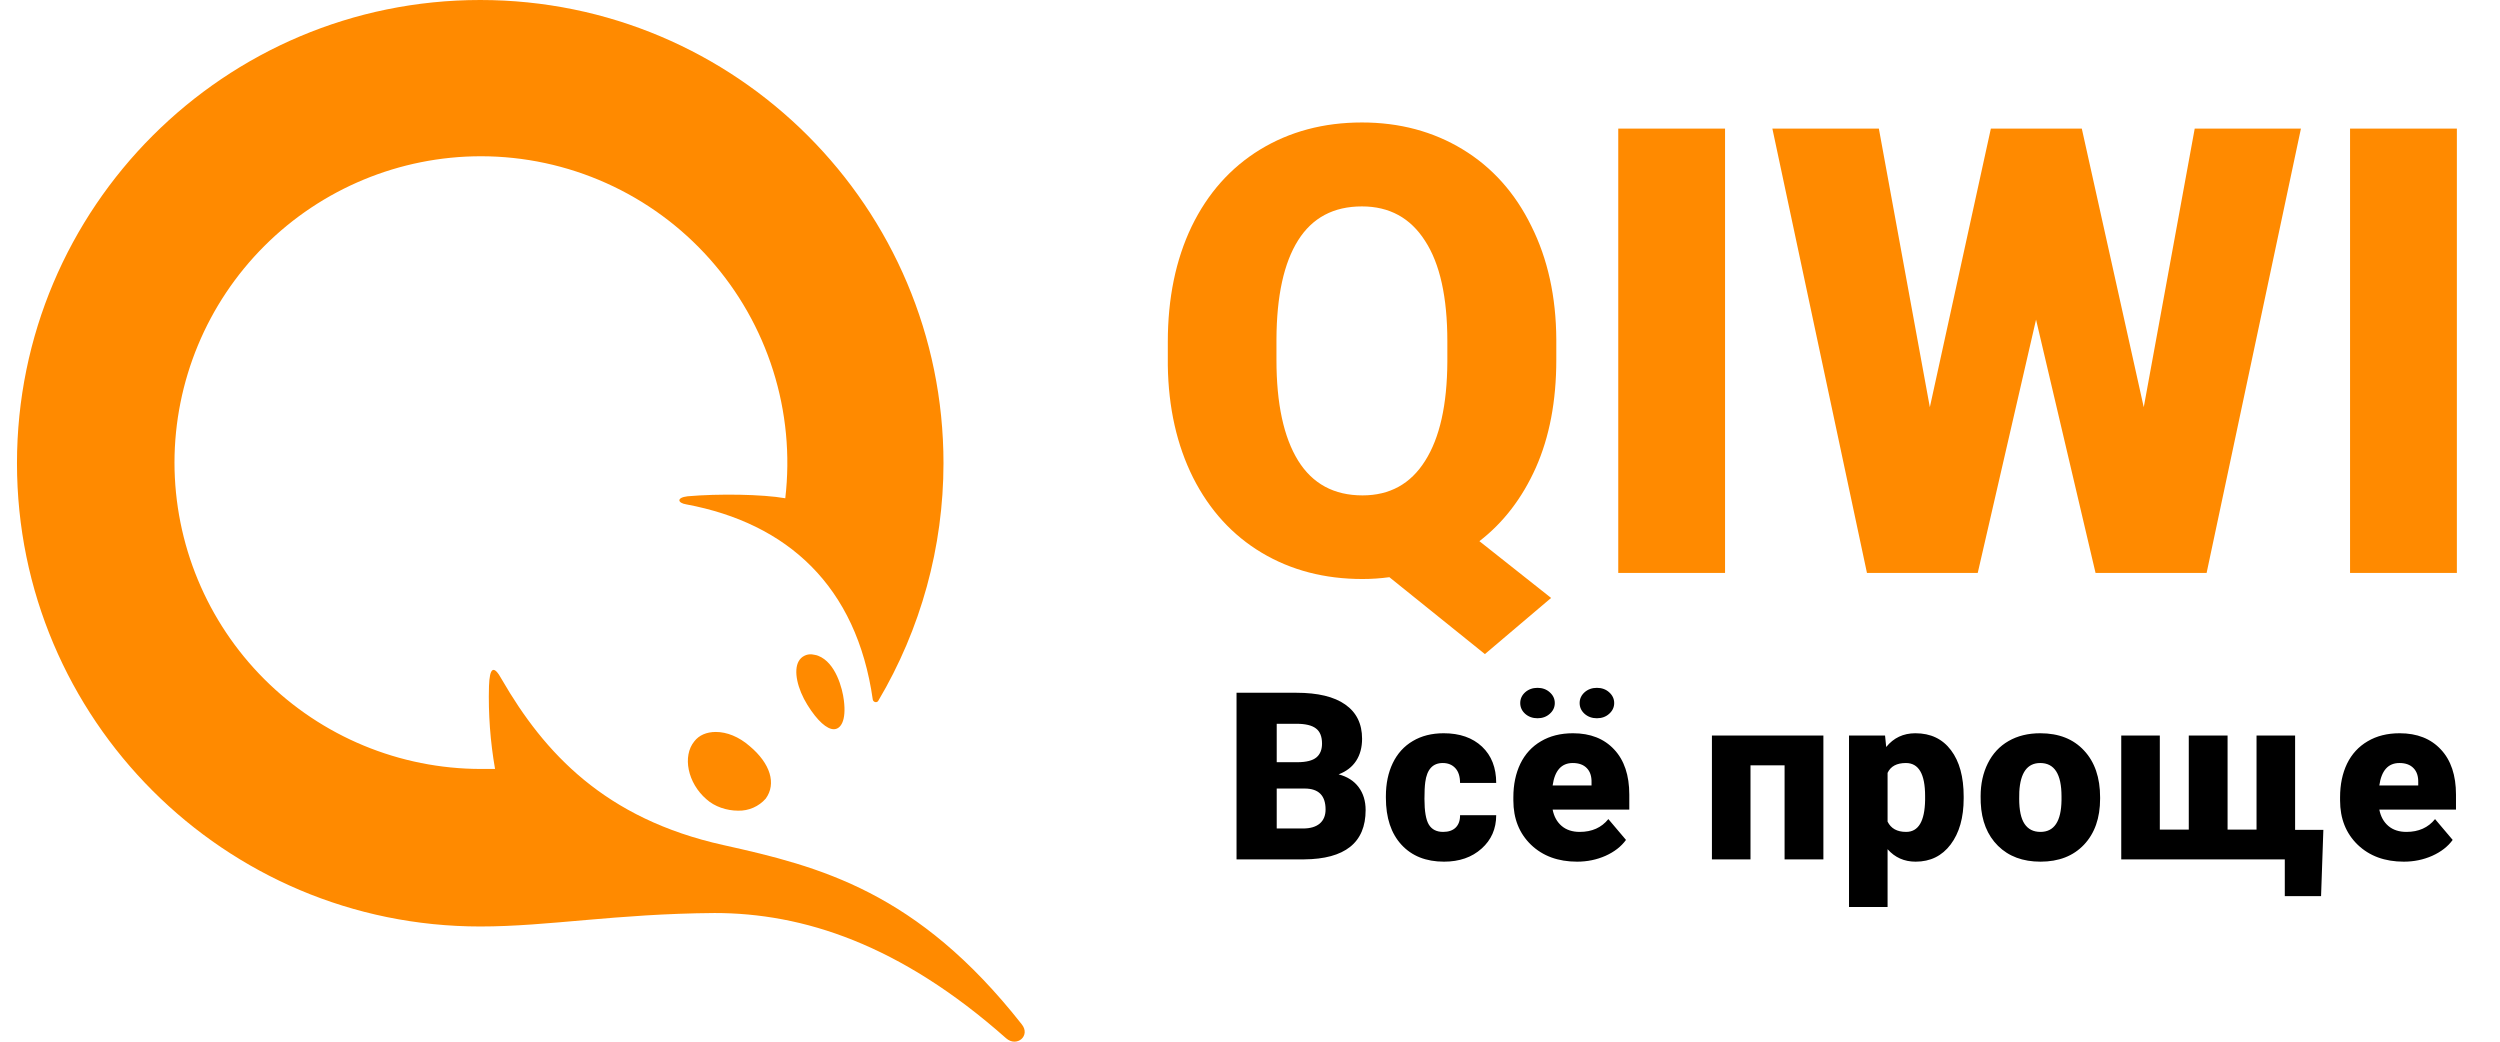 <svg width="96" height="40" viewBox="0 0 96 40" fill="none" xmlns="http://www.w3.org/2000/svg">
<path d="M18.44 0C8.617 0 0.652 7.963 0.652 17.788C0.652 27.613 8.617 35.577 18.442 35.577C21.053 35.577 23.639 35.088 27.439 35.06C30.827 35.06 34.55 36.25 38.635 39.87C39.048 40.232 39.592 39.767 39.23 39.327C35.222 34.233 31.497 33.277 27.775 32.45C23.225 31.44 20.898 28.907 19.268 26.088C18.959 25.52 18.802 25.623 18.777 26.348C18.747 27.413 18.827 28.478 19.01 29.528H18.467C15.347 29.526 12.356 28.285 10.149 26.079C7.943 23.873 6.703 20.882 6.7 17.762C6.704 14.643 7.945 11.652 10.151 9.447C12.357 7.242 15.348 6.002 18.467 6C20.127 6.001 21.769 6.353 23.283 7.033C24.798 7.713 26.152 8.706 27.255 9.946C28.359 11.187 29.188 12.646 29.688 14.23C30.188 15.813 30.347 17.484 30.155 19.133C29.275 18.978 27.593 18.953 26.405 19.057C25.965 19.108 26.017 19.315 26.354 19.368C30.232 20.092 32.895 22.497 33.515 26.867C33.54 26.97 33.67 26.995 33.722 26.917C35.362 24.155 36.228 21.002 36.23 17.79C36.23 7.963 28.267 0 18.44 0ZM31.18 25.128C31.079 25.117 30.977 25.136 30.886 25.183C30.795 25.229 30.72 25.301 30.67 25.39C30.463 25.753 30.62 26.45 31.007 27.072C31.393 27.692 31.757 28.002 32.017 28.002C32.275 28.002 32.507 27.692 32.404 26.89C32.353 26.45 32.093 25.443 31.42 25.183C31.342 25.148 31.252 25.145 31.18 25.128ZM27.49 28.107C27.128 28.107 26.843 28.233 26.662 28.467C26.197 29.035 26.404 30.07 27.128 30.692C27.439 30.975 27.905 31.13 28.345 31.13C28.545 31.135 28.743 31.096 28.926 31.016C29.109 30.936 29.272 30.817 29.404 30.667C29.819 30.097 29.587 29.32 28.784 28.648C28.37 28.287 27.905 28.107 27.49 28.107Z" fill="#FF8A00"/>
<path d="M59.762 13.82C59.762 15.398 59.5 16.777 58.977 17.957C58.453 19.129 57.73 20.07 56.809 20.781L59.562 22.961L57.02 25.117L53.352 22.164C53.008 22.211 52.664 22.234 52.32 22.234C50.867 22.234 49.578 21.898 48.453 21.227C47.328 20.555 46.449 19.594 45.816 18.344C45.191 17.094 44.867 15.656 44.844 14.031V13.129C44.844 11.449 45.148 9.973 45.758 8.699C46.375 7.426 47.25 6.441 48.383 5.746C49.523 5.051 50.828 4.703 52.297 4.703C53.742 4.703 55.031 5.047 56.164 5.734C57.297 6.422 58.176 7.402 58.801 8.676C59.434 9.941 59.754 11.395 59.762 13.035V13.82ZM55.578 13.105C55.578 11.41 55.293 10.125 54.723 9.25C54.16 8.367 53.352 7.926 52.297 7.926C51.211 7.926 50.395 8.359 49.848 9.227C49.301 10.094 49.023 11.363 49.016 13.035V13.82C49.016 15.5 49.293 16.789 49.848 17.688C50.402 18.578 51.227 19.023 52.32 19.023C53.367 19.023 54.168 18.582 54.723 17.699C55.285 16.816 55.57 15.547 55.578 13.891V13.105ZM66.242 22H62.141V4.938H66.242V22ZM82.32 15.637L84.277 4.938H88.356L84.734 22H80.469L78.184 12.273L75.945 22H71.691L68.059 4.938H72.148L74.106 15.637L76.449 4.938H79.941L82.32 15.637ZM94.344 22H90.242V4.938H94.344V22Z" fill="#FF8A00"/>
<path d="M47.483 33V26.602H49.782C50.605 26.602 51.23 26.752 51.658 27.054C52.089 27.356 52.304 27.794 52.304 28.368C52.304 28.699 52.228 28.982 52.076 29.216C51.923 29.451 51.699 29.623 51.403 29.735C51.737 29.823 51.994 29.987 52.172 30.227C52.351 30.467 52.44 30.76 52.44 31.106C52.44 31.733 52.241 32.205 51.843 32.521C51.447 32.834 50.86 32.994 50.081 33H47.483ZM49.026 30.28V31.814H50.037C50.315 31.814 50.529 31.75 50.678 31.625C50.828 31.496 50.902 31.315 50.902 31.084C50.902 30.551 50.637 30.283 50.107 30.28H49.026ZM49.026 29.269H49.83C50.167 29.266 50.407 29.205 50.551 29.084C50.694 28.964 50.766 28.787 50.766 28.553C50.766 28.283 50.688 28.09 50.533 27.973C50.378 27.852 50.127 27.793 49.782 27.793H49.026V29.269ZM55.415 31.945C55.623 31.945 55.785 31.89 55.899 31.778C56.013 31.664 56.069 31.506 56.066 31.304H57.454C57.454 31.825 57.267 32.253 56.892 32.587C56.52 32.921 56.039 33.088 55.45 33.088C54.759 33.088 54.214 32.871 53.816 32.438C53.417 32.004 53.218 31.403 53.218 30.636V30.574C53.218 30.094 53.306 29.67 53.482 29.304C53.66 28.935 53.917 28.652 54.251 28.456C54.585 28.257 54.98 28.157 55.437 28.157C56.056 28.157 56.546 28.329 56.91 28.671C57.273 29.014 57.454 29.479 57.454 30.064H56.066C56.066 29.818 56.006 29.629 55.886 29.498C55.765 29.366 55.604 29.3 55.402 29.3C55.018 29.3 54.794 29.544 54.73 30.034C54.709 30.189 54.699 30.403 54.699 30.675C54.699 31.153 54.756 31.484 54.87 31.669C54.985 31.853 55.166 31.945 55.415 31.945ZM60.561 33.088C59.832 33.088 59.241 32.871 58.79 32.438C58.339 32.001 58.113 31.434 58.113 30.737V30.614C58.113 30.127 58.203 29.698 58.382 29.326C58.563 28.954 58.827 28.667 59.172 28.465C59.518 28.26 59.928 28.157 60.403 28.157C61.071 28.157 61.598 28.365 61.985 28.781C62.372 29.194 62.565 29.771 62.565 30.513V31.088H59.621C59.673 31.355 59.789 31.564 59.968 31.717C60.147 31.869 60.378 31.945 60.662 31.945C61.131 31.945 61.497 31.781 61.761 31.453L62.438 32.253C62.253 32.508 61.991 32.711 61.651 32.864C61.314 33.013 60.951 33.088 60.561 33.088ZM60.394 29.3C59.961 29.3 59.703 29.587 59.621 30.161H61.115V30.047C61.121 29.81 61.061 29.627 60.935 29.498C60.809 29.366 60.629 29.3 60.394 29.3ZM58.377 26.997C58.377 26.836 58.44 26.698 58.566 26.584C58.695 26.47 58.853 26.413 59.041 26.413C59.228 26.413 59.385 26.47 59.511 26.584C59.64 26.698 59.704 26.836 59.704 26.997C59.704 27.158 59.64 27.296 59.511 27.41C59.385 27.524 59.228 27.581 59.041 27.581C58.853 27.581 58.695 27.524 58.566 27.41C58.44 27.296 58.377 27.158 58.377 26.997ZM60.658 26.997C60.658 26.836 60.721 26.698 60.847 26.584C60.976 26.47 61.134 26.413 61.321 26.413C61.509 26.413 61.666 26.47 61.792 26.584C61.92 26.698 61.985 26.836 61.985 26.997C61.985 27.158 61.92 27.296 61.792 27.41C61.666 27.524 61.509 27.581 61.321 27.581C61.134 27.581 60.976 27.524 60.847 27.41C60.721 27.296 60.658 27.158 60.658 26.997ZM70.018 33H68.528V29.388H67.219V33H65.738V28.245H70.018V33ZM75.405 30.658C75.405 31.396 75.238 31.986 74.904 32.429C74.573 32.868 74.125 33.088 73.56 33.088C73.123 33.088 72.764 32.928 72.483 32.609V34.828H71.002V28.245H72.386L72.43 28.685C72.715 28.333 73.088 28.157 73.551 28.157C74.137 28.157 74.592 28.374 74.918 28.808C75.243 29.238 75.405 29.831 75.405 30.587V30.658ZM73.924 30.565C73.924 29.722 73.678 29.3 73.186 29.3C72.835 29.3 72.6 29.426 72.483 29.678V31.55C72.612 31.814 72.849 31.945 73.195 31.945C73.667 31.945 73.91 31.538 73.924 30.724V30.565ZM76.056 30.579C76.056 30.104 76.148 29.682 76.332 29.313C76.517 28.941 76.782 28.655 77.128 28.456C77.474 28.257 77.879 28.157 78.345 28.157C79.057 28.157 79.618 28.378 80.028 28.821C80.438 29.26 80.644 29.859 80.644 30.618V30.671C80.644 31.412 80.437 32.001 80.024 32.438C79.614 32.871 79.057 33.088 78.354 33.088C77.677 33.088 77.134 32.886 76.724 32.481C76.313 32.074 76.092 31.523 76.06 30.829L76.056 30.579ZM77.537 30.671C77.537 31.11 77.605 31.433 77.743 31.638C77.881 31.843 78.084 31.945 78.354 31.945C78.881 31.945 79.151 31.54 79.162 30.728V30.579C79.162 29.726 78.89 29.3 78.345 29.3C77.85 29.3 77.582 29.668 77.541 30.403L77.537 30.671ZM82.937 28.245V31.857H84.049V28.245H85.539V31.857H86.651V28.245H88.132V31.866H89.217L89.129 34.411H87.736V33H81.456V28.245H82.937ZM92.306 33.088C91.577 33.088 90.986 32.871 90.535 32.438C90.084 32.001 89.859 31.434 89.859 30.737V30.614C89.859 30.127 89.948 29.698 90.126 29.326C90.308 28.954 90.572 28.667 90.918 28.465C91.263 28.26 91.673 28.157 92.148 28.157C92.816 28.157 93.343 28.365 93.73 28.781C94.117 29.194 94.31 29.771 94.31 30.513V31.088H91.366C91.418 31.355 91.534 31.564 91.713 31.717C91.892 31.869 92.123 31.945 92.407 31.945C92.876 31.945 93.242 31.781 93.506 31.453L94.183 32.253C93.998 32.508 93.736 32.711 93.396 32.864C93.059 33.013 92.696 33.088 92.306 33.088ZM92.139 29.3C91.706 29.3 91.448 29.587 91.366 30.161H92.86V30.047C92.866 29.81 92.806 29.627 92.68 29.498C92.554 29.366 92.374 29.3 92.139 29.3Z" fill="black"/>
</svg>

